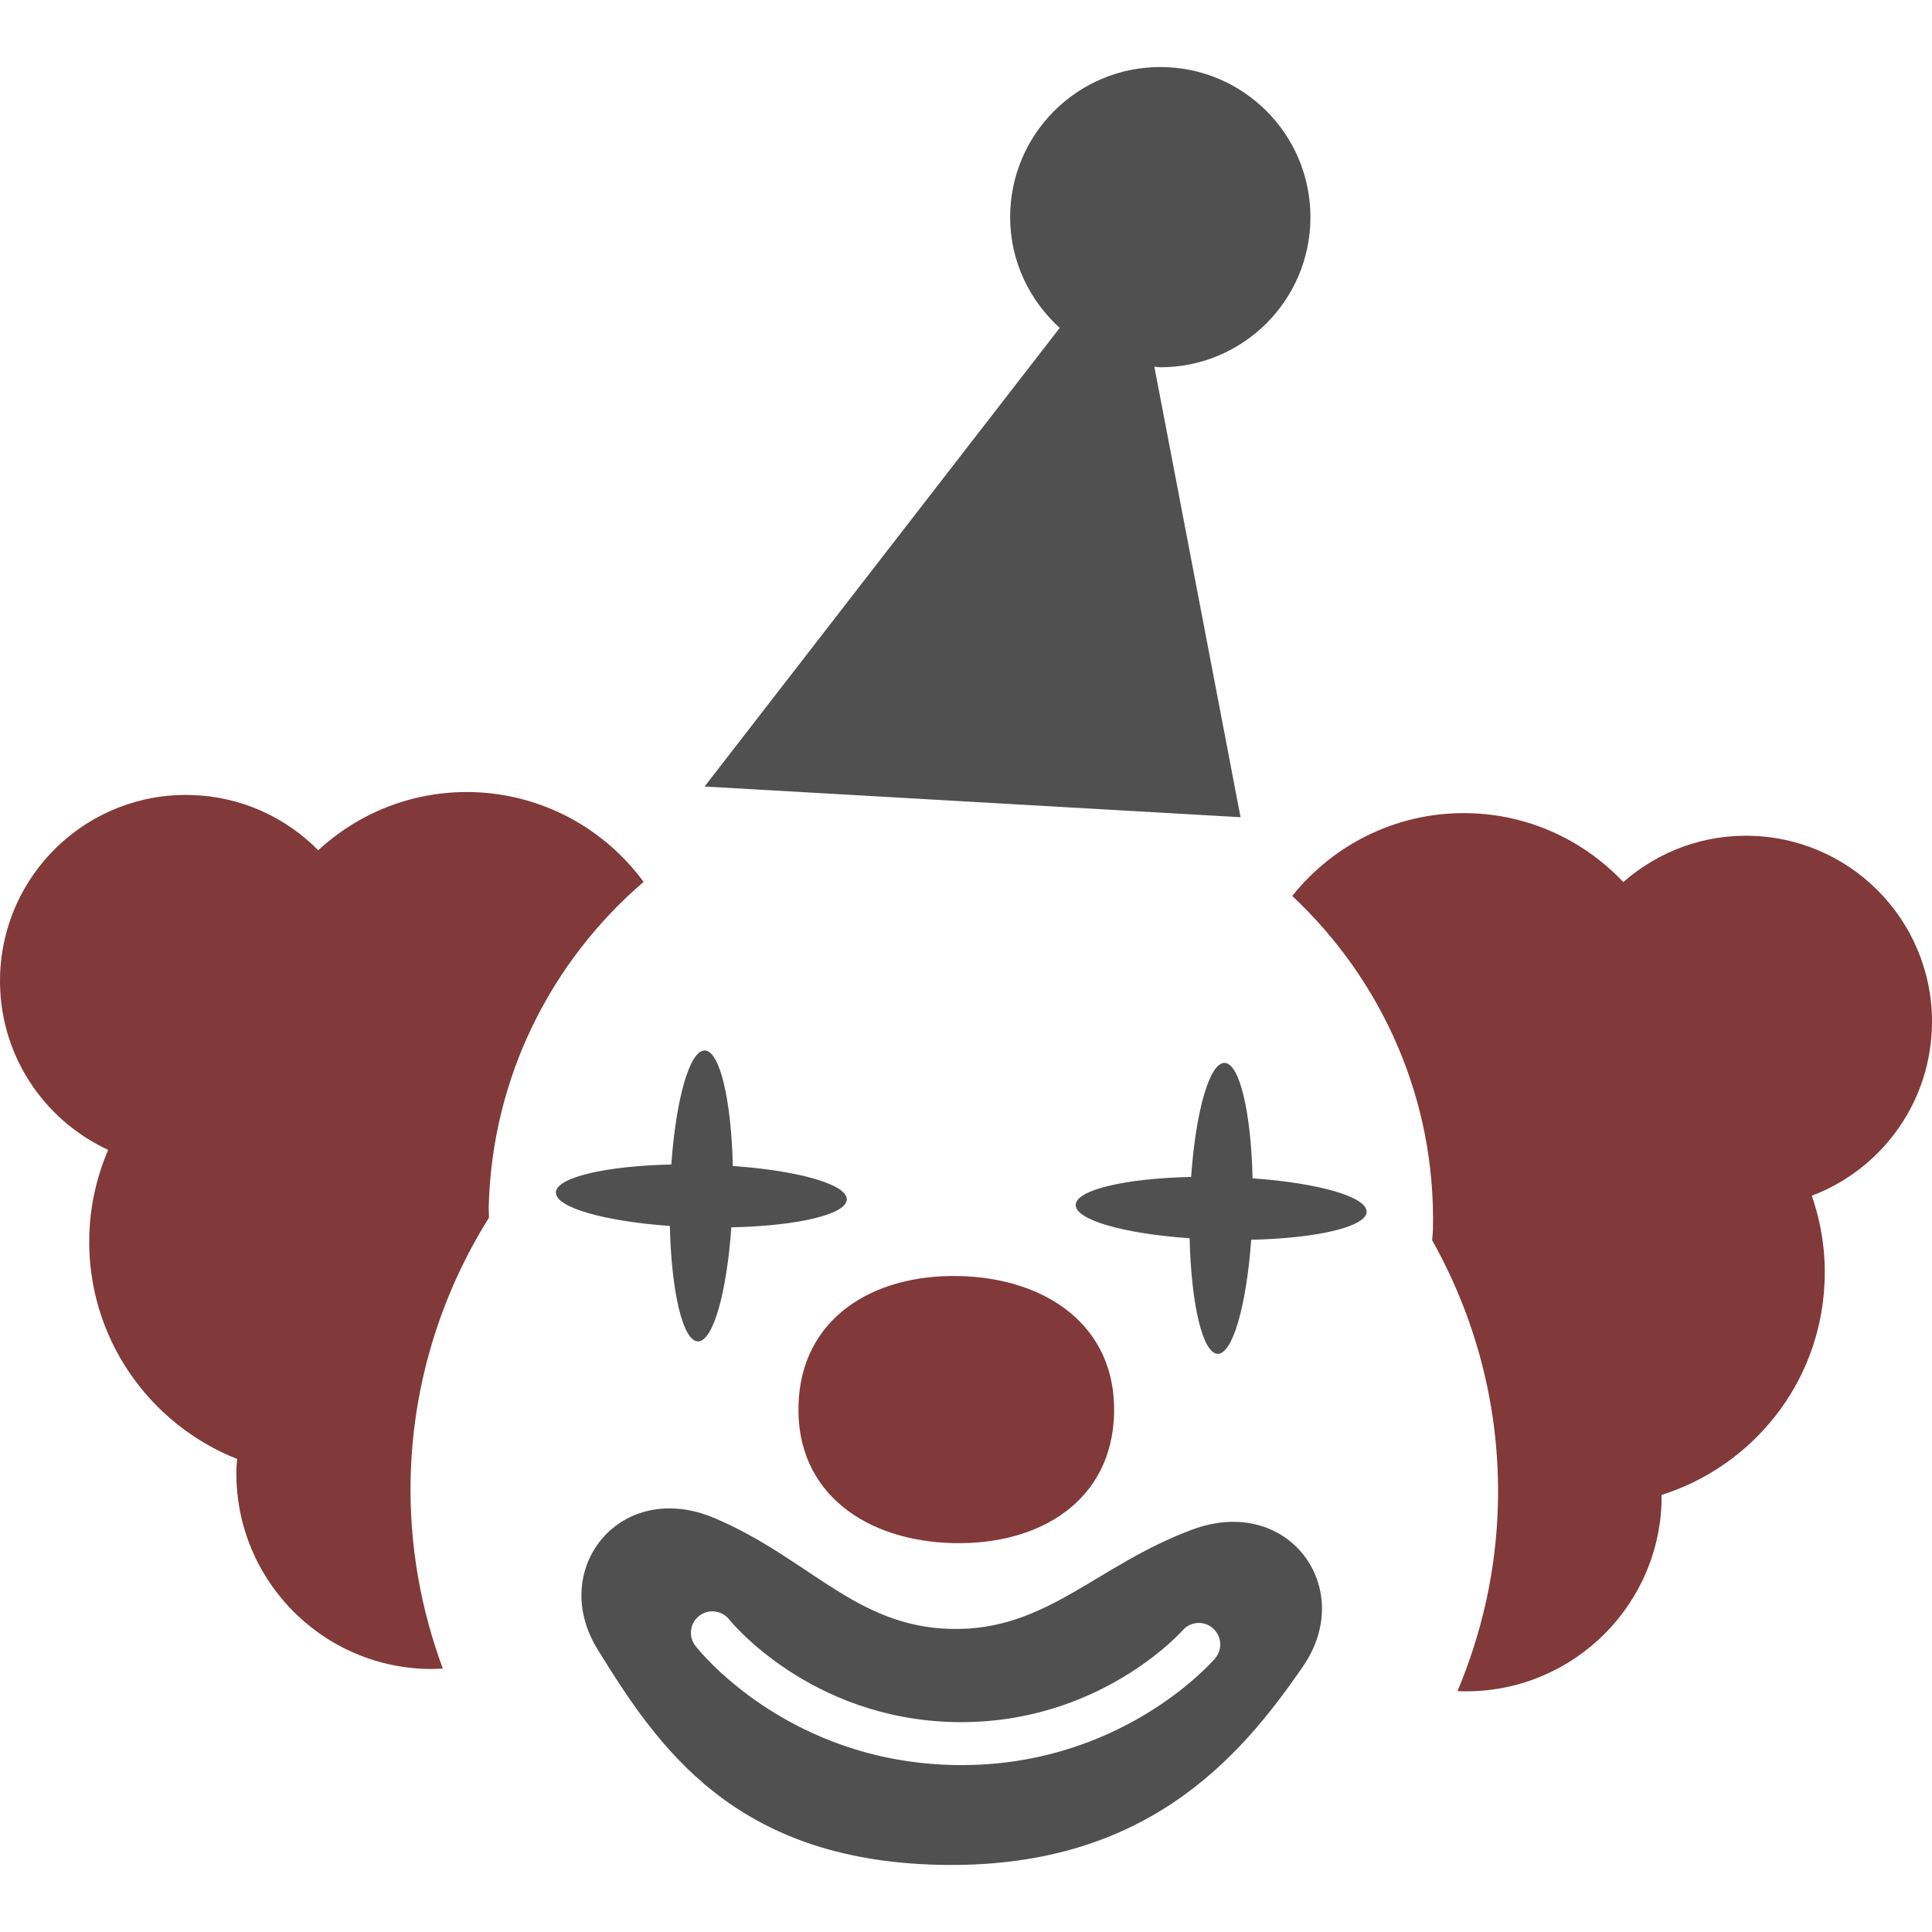 <svg height="83px" width="83px" version="1.1" id="_x32_" xmlns="http://www.w3.org/2000/svg" xmlns:xlink="http://www.w3.org/1999/xlink" viewBox="0 0 512 512" xml:space="preserve" fill="#505050"><g id="SVGRepo_bgCarrier" stroke-width="0"></g><g id="SVGRepo_tracerCarrier" stroke-linecap="round" stroke-linejoin="round"></g><g id="SVGRepo_iconCarrier"> <g> <path fill="#823939" d="M511.946,273.041c1.264-27.161-19.761-50.246-46.948-51.505c-13.282-0.634-25.556,4.102-34.803,12.223 c-9.988-10.57-23.898-17.491-39.599-18.211c-19.367-0.89-36.914,7.829-48.14,21.894c23.607,22.108,38.126,53.699,37.282,88.527 c-0.026,0.925-0.159,1.79-0.21,2.69c11.564,20.626,18.049,44.447,17.44,69.819c-0.419,17.629-4.266,34.358-10.72,49.69 c28.532,1.259,52.743-20.815,54.062-49.374c0.052-0.874,0-1.738,0-2.612c24.028-7.589,41.998-29.449,43.206-56.115 c0.398-8.112-0.869-15.94-3.371-23.187C497.958,310.14,510.999,293.325,511.946,273.041z"></path> <path fill="#823939" d="M129.511,320.016c0.827-34.674,16.665-65.365,41.047-86.308c-10.3-14.023-26.716-23.316-45.462-23.796 c-15.701-0.368-30.074,5.533-40.756,15.418c-8.668-8.78-20.579-14.339-33.869-14.647c-27.218-0.668-49.81,20.883-50.456,48.104 c-0.489,20.284,11.345,37.938,28.652,45.947c-3.016,7.033-4.806,14.75-5.007,22.87c-0.63,26.691,15.744,49.768,39.192,59.044 c-0.064,0.865-0.171,1.713-0.196,2.578c-0.673,28.644,21.958,52.38,50.572,53.064c1.383,0.026,2.766-0.025,4.124-0.102 c-5.837-15.761-8.946-32.781-8.523-50.59c0.616-25.371,8.218-48.868,20.759-68.92C129.588,321.781,129.499,320.915,129.511,320.016 z"></path> <path fill="#823939" d="M211.605,372.55c-0.565,23.11,17.877,35.83,40.97,36.387c23.12,0.557,42.118-11.281,42.671-34.383 c0.552-23.102-17.864-35.831-40.983-36.388C231.169,337.619,212.145,349.474,211.605,372.55z"></path> <path fill="#505050" d="M315.901,405.382c-25.53,9.508-38.601,26.896-63.866,26.297c-25.265-0.582-37.492-18.605-62.521-29.303 c-25.03-10.724-44.316,13.354-31.18,34.674c15.833,25.663,35.989,55.857,90.313,57.142c54.341,1.319,79.686-27.821,96.733-52.688 C359.532,420.843,341.402,395.874,315.901,405.382z M322.013,439.5c-1.028,1.19-25.663,29.269-69.571,28.241 c-43.891-1.053-67.168-30.297-68.132-31.539c-1.936-2.468-1.504-6.056,0.989-7.984c2.463-1.918,6.047-1.499,7.983,1.011 c0.198,0.231,21.102,26.211,59.438,27.136c38.336,0.891,60.466-24.06,60.676-24.292c2.056-2.398,5.666-2.638,8.009-0.582 C323.778,433.521,324.039,437.101,322.013,439.5z"></path> <path fill="#505050" d="M184.945,355.479c4.004,0.103,7.641-12.857,8.865-30.22c17.388-0.368,30.507-3.393,30.602-7.401 c0.094-3.974-12.857-7.641-30.208-8.858c-0.394-17.388-3.426-30.511-7.43-30.614c-3.992-0.102-7.641,12.883-8.866,30.22 c-17.388,0.368-30.494,3.426-30.588,7.401c-0.089,4.008,12.857,7.641,30.194,8.883C177.921,342.279,180.94,355.376,184.945,355.479 z"></path> <path fill="#505050" d="M331.945,312.273c-0.394-17.388-3.426-30.511-7.405-30.588c-4.004-0.111-7.666,12.857-8.878,30.22 c-17.388,0.368-30.506,3.417-30.588,7.4c-0.103,4,12.857,7.64,30.194,8.848c0.394,17.389,3.426,30.512,7.43,30.622 c3.98,0.077,7.641-12.857,8.878-30.22c17.363-0.402,30.481-3.4,30.589-7.409C362.242,317.147,349.283,313.481,331.945,312.273z"></path> <path fill="#505050" d="M328.759,216.576L305.914,97.178c0.553,0.026,1.028,0.154,1.58,0.154c21.976,0,39.784-17.808,39.784-39.779 c0-21.972-17.808-39.789-39.784-39.789c-21.97,0-39.796,17.817-39.796,39.789c0,11.666,5.127,22.048,13.136,29.346l-94.112,121.539 L328.759,216.576z"></path> </g> </g></svg>